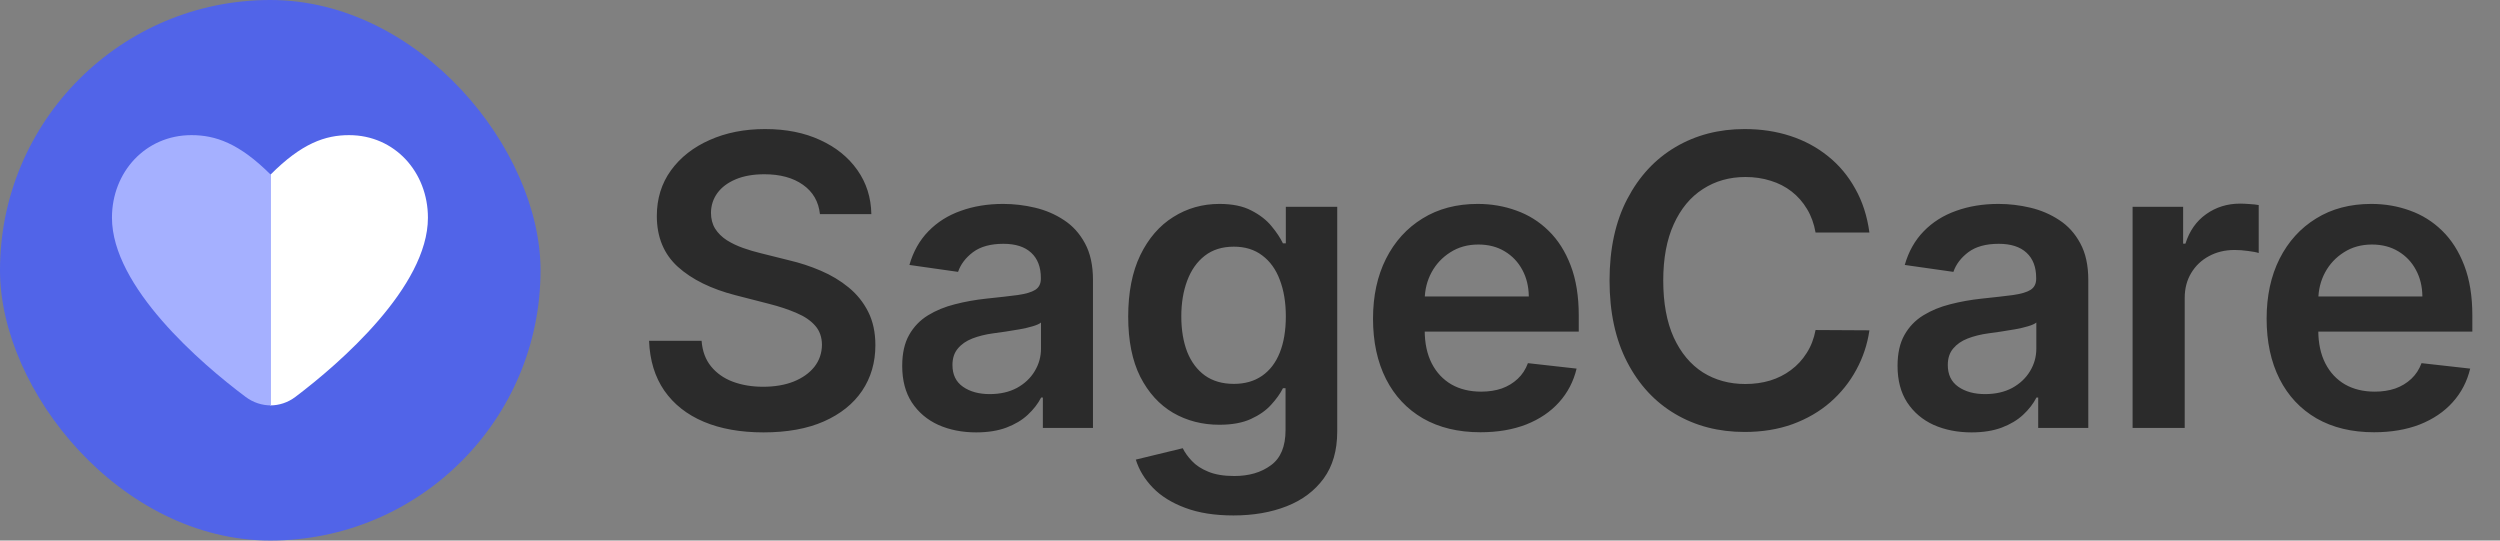 <svg width="111" height="24" viewBox="0 0 111 24" fill="none" xmlns="http://www.w3.org/2000/svg">
<rect x="0" y="0" width="111" height="24" fill="#808080" stroke="none"/>
<rect width="24" height="24" rx="12" fill="#5164E8"/>
<path fill-rule="evenodd" clip-rule="evenodd" d="M12 18C12.39 18 12.78 17.875 13.113 17.624C15.087 16.135 19 12.73 19 9.667C19 7.642 17.526 6 15.5 6C14.45 6 13.4 6.353 12 7.765V18Z" fill="white"/>
<path fill-rule="evenodd" clip-rule="evenodd" d="M12.029 18C11.636 18 11.243 17.875 10.908 17.624C8.916 16.135 4.971 12.73 4.971 9.667C4.971 7.642 6.457 6 8.5 6C9.559 6 10.618 6.353 12.029 7.765V18Z" fill="#A5B0FF"/>
<path d="M36.406 9.508C36.346 8.95 36.094 8.515 35.651 8.204C35.212 7.893 34.641 7.737 33.938 7.737C33.444 7.737 33.02 7.812 32.666 7.961C32.312 8.11 32.042 8.312 31.854 8.568C31.667 8.824 31.571 9.116 31.567 9.444C31.567 9.717 31.629 9.953 31.752 10.153C31.88 10.354 32.053 10.524 32.27 10.665C32.487 10.801 32.728 10.916 32.992 11.01C33.256 11.104 33.523 11.182 33.791 11.246L35.019 11.553C35.513 11.668 35.988 11.824 36.444 12.02C36.904 12.216 37.315 12.463 37.678 12.761C38.044 13.06 38.334 13.42 38.547 13.842C38.76 14.264 38.867 14.758 38.867 15.325C38.867 16.092 38.67 16.767 38.278 17.351C37.886 17.93 37.32 18.384 36.578 18.712C35.841 19.036 34.948 19.198 33.9 19.198C32.881 19.198 31.997 19.041 31.247 18.725C30.501 18.41 29.918 17.95 29.496 17.345C29.078 16.739 28.852 16.002 28.818 15.133H31.151C31.185 15.589 31.326 15.968 31.573 16.271C31.82 16.573 32.142 16.799 32.538 16.948C32.939 17.097 33.386 17.172 33.881 17.172C34.396 17.172 34.848 17.095 35.236 16.942C35.628 16.784 35.935 16.567 36.156 16.29C36.378 16.009 36.491 15.68 36.495 15.305C36.491 14.964 36.391 14.683 36.195 14.462C35.999 14.236 35.724 14.048 35.37 13.899C35.021 13.746 34.611 13.609 34.143 13.49L32.653 13.107C31.575 12.829 30.723 12.41 30.097 11.847C29.474 11.28 29.163 10.528 29.163 9.591C29.163 8.82 29.372 8.144 29.79 7.565C30.212 6.985 30.785 6.536 31.509 6.216C32.234 5.892 33.054 5.73 33.97 5.73C34.899 5.73 35.713 5.892 36.412 6.216C37.115 6.536 37.667 6.981 38.068 7.552C38.468 8.119 38.675 8.771 38.688 9.508H36.406ZM43.344 19.198C42.721 19.198 42.161 19.087 41.663 18.866C41.168 18.64 40.776 18.308 40.486 17.869C40.201 17.43 40.058 16.889 40.058 16.245C40.058 15.691 40.16 15.233 40.365 14.871C40.569 14.508 40.849 14.219 41.202 14.001C41.556 13.784 41.955 13.62 42.398 13.509C42.845 13.394 43.307 13.311 43.785 13.26C44.36 13.2 44.827 13.147 45.185 13.1C45.542 13.049 45.803 12.972 45.964 12.87C46.131 12.764 46.214 12.599 46.214 12.378V12.339C46.214 11.858 46.071 11.485 45.785 11.221C45.5 10.957 45.089 10.825 44.552 10.825C43.985 10.825 43.535 10.948 43.203 11.195C42.875 11.443 42.653 11.734 42.538 12.071L40.378 11.764C40.548 11.168 40.83 10.669 41.221 10.268C41.614 9.864 42.093 9.561 42.66 9.361C43.227 9.156 43.853 9.054 44.539 9.054C45.012 9.054 45.483 9.109 45.952 9.22C46.42 9.331 46.849 9.514 47.236 9.77C47.624 10.021 47.935 10.364 48.17 10.799C48.408 11.234 48.528 11.777 48.528 12.429V19H46.303V17.651H46.227C46.086 17.924 45.888 18.18 45.632 18.418C45.381 18.653 45.063 18.842 44.68 18.987C44.3 19.128 43.855 19.198 43.344 19.198ZM43.944 17.498C44.409 17.498 44.812 17.406 45.153 17.223C45.493 17.035 45.756 16.788 45.939 16.482C46.126 16.175 46.22 15.84 46.22 15.478V14.321C46.148 14.381 46.024 14.436 45.849 14.487C45.679 14.538 45.487 14.583 45.274 14.621C45.061 14.66 44.85 14.694 44.641 14.724C44.432 14.754 44.251 14.779 44.098 14.8C43.753 14.847 43.444 14.924 43.171 15.03C42.898 15.137 42.683 15.286 42.526 15.478C42.368 15.665 42.289 15.908 42.289 16.207C42.289 16.633 42.444 16.954 42.756 17.172C43.067 17.389 43.463 17.498 43.944 17.498ZM54.764 22.886C53.933 22.886 53.219 22.773 52.623 22.548C52.026 22.326 51.547 22.028 51.185 21.653C50.822 21.278 50.571 20.862 50.43 20.406L52.514 19.901C52.608 20.093 52.744 20.283 52.923 20.47C53.102 20.662 53.343 20.82 53.646 20.943C53.952 21.071 54.338 21.135 54.803 21.135C55.459 21.135 56.002 20.975 56.432 20.655C56.863 20.34 57.078 19.82 57.078 19.096V17.236H56.963C56.844 17.474 56.669 17.72 56.439 17.971C56.213 18.222 55.913 18.433 55.538 18.604C55.167 18.774 54.7 18.859 54.138 18.859C53.383 18.859 52.7 18.683 52.086 18.329C51.477 17.971 50.991 17.438 50.629 16.731C50.271 16.019 50.092 15.129 50.092 14.059C50.092 12.981 50.271 12.071 50.629 11.329C50.991 10.584 51.479 10.019 52.092 9.636C52.706 9.248 53.39 9.054 54.144 9.054C54.719 9.054 55.193 9.152 55.563 9.348C55.938 9.54 56.236 9.772 56.458 10.045C56.68 10.313 56.848 10.567 56.963 10.805H57.091V9.182H59.373V19.16C59.373 19.999 59.173 20.694 58.772 21.244C58.371 21.793 57.824 22.204 57.129 22.477C56.435 22.75 55.646 22.886 54.764 22.886ZM54.783 17.044C55.273 17.044 55.691 16.925 56.036 16.686C56.381 16.447 56.644 16.104 56.822 15.657C57.001 15.21 57.091 14.673 57.091 14.046C57.091 13.428 57.001 12.887 56.822 12.423C56.648 11.958 56.388 11.598 56.043 11.342C55.702 11.082 55.282 10.952 54.783 10.952C54.268 10.952 53.837 11.087 53.492 11.355C53.147 11.624 52.887 11.992 52.712 12.461C52.538 12.925 52.45 13.454 52.45 14.046C52.45 14.647 52.538 15.173 52.712 15.625C52.891 16.072 53.153 16.422 53.499 16.673C53.848 16.921 54.276 17.044 54.783 17.044ZM65.731 19.192C64.746 19.192 63.896 18.987 63.181 18.578C62.469 18.165 61.921 17.581 61.538 16.827C61.154 16.068 60.962 15.175 60.962 14.148C60.962 13.139 61.154 12.252 61.538 11.489C61.925 10.722 62.467 10.126 63.161 9.7C63.856 9.269 64.672 9.054 65.609 9.054C66.215 9.054 66.786 9.152 67.323 9.348C67.864 9.54 68.341 9.838 68.754 10.243C69.172 10.648 69.5 11.163 69.739 11.79C69.977 12.412 70.097 13.153 70.097 14.014V14.724H62.049V13.164H67.879C67.874 12.721 67.778 12.327 67.591 11.982C67.403 11.632 67.141 11.357 66.805 11.157C66.472 10.957 66.085 10.857 65.641 10.857C65.168 10.857 64.753 10.972 64.395 11.202C64.037 11.428 63.758 11.726 63.558 12.097C63.362 12.463 63.261 12.866 63.257 13.305V14.666C63.257 15.237 63.362 15.727 63.57 16.136C63.779 16.541 64.071 16.852 64.446 17.07C64.821 17.283 65.26 17.389 65.763 17.389C66.1 17.389 66.404 17.342 66.677 17.249C66.95 17.151 67.186 17.008 67.386 16.82C67.587 16.633 67.738 16.401 67.84 16.124L70.001 16.366C69.864 16.938 69.605 17.436 69.221 17.862C68.842 18.284 68.356 18.612 67.764 18.847C67.171 19.077 66.494 19.192 65.731 19.192ZM83.002 10.326H80.611C80.543 9.934 80.417 9.587 80.234 9.284C80.051 8.977 79.823 8.717 79.55 8.504C79.277 8.291 78.966 8.131 78.617 8.025C78.272 7.914 77.899 7.859 77.498 7.859C76.787 7.859 76.156 8.038 75.606 8.396C75.056 8.749 74.626 9.269 74.315 9.955C74.004 10.637 73.848 11.47 73.848 12.454C73.848 13.456 74.004 14.3 74.315 14.986C74.63 15.668 75.061 16.183 75.606 16.533C76.156 16.878 76.784 17.05 77.492 17.05C77.884 17.05 78.25 16.999 78.591 16.897C78.936 16.791 79.245 16.635 79.518 16.43C79.795 16.226 80.027 15.974 80.215 15.676C80.407 15.378 80.539 15.037 80.611 14.653L83.002 14.666C82.912 15.288 82.718 15.872 82.42 16.418C82.126 16.963 81.74 17.445 81.263 17.862C80.786 18.276 80.228 18.599 79.588 18.834C78.949 19.064 78.24 19.179 77.46 19.179C76.309 19.179 75.282 18.913 74.379 18.38C73.475 17.847 72.764 17.078 72.244 16.072C71.724 15.067 71.464 13.861 71.464 12.454C71.464 11.044 71.726 9.838 72.25 8.837C72.775 7.831 73.488 7.062 74.392 6.529C75.295 5.996 76.318 5.73 77.46 5.73C78.189 5.73 78.866 5.832 79.493 6.037C80.119 6.241 80.677 6.542 81.167 6.938C81.657 7.33 82.06 7.812 82.375 8.383C82.695 8.95 82.904 9.597 83.002 10.326ZM87.537 19.198C86.914 19.198 86.354 19.087 85.855 18.866C85.361 18.64 84.969 18.308 84.679 17.869C84.394 17.43 84.251 16.889 84.251 16.245C84.251 15.691 84.353 15.233 84.558 14.871C84.762 14.508 85.041 14.219 85.395 14.001C85.749 13.784 86.147 13.62 86.59 13.509C87.038 13.394 87.5 13.311 87.978 13.26C88.553 13.2 89.019 13.147 89.377 13.1C89.735 13.049 89.995 12.972 90.157 12.87C90.323 12.764 90.406 12.599 90.406 12.378V12.339C90.406 11.858 90.264 11.485 89.978 11.221C89.693 10.957 89.281 10.825 88.745 10.825C88.178 10.825 87.728 10.948 87.396 11.195C87.068 11.443 86.846 11.734 86.731 12.071L84.571 11.764C84.741 11.168 85.022 10.669 85.414 10.268C85.806 9.864 86.286 9.561 86.853 9.361C87.419 9.156 88.046 9.054 88.732 9.054C89.205 9.054 89.676 9.109 90.144 9.22C90.613 9.331 91.041 9.514 91.429 9.77C91.817 10.021 92.128 10.364 92.362 10.799C92.601 11.234 92.72 11.777 92.72 12.429V19H90.496V17.651H90.419C90.279 17.924 90.081 18.18 89.825 18.418C89.573 18.653 89.256 18.842 88.872 18.987C88.493 19.128 88.048 19.198 87.537 19.198ZM88.137 17.498C88.602 17.498 89.004 17.406 89.345 17.223C89.686 17.035 89.948 16.788 90.132 16.482C90.319 16.175 90.413 15.84 90.413 15.478V14.321C90.34 14.381 90.217 14.436 90.042 14.487C89.872 14.538 89.68 14.583 89.467 14.621C89.254 14.66 89.043 14.694 88.834 14.724C88.625 14.754 88.444 14.779 88.291 14.8C87.946 14.847 87.637 14.924 87.364 15.03C87.091 15.137 86.876 15.286 86.718 15.478C86.561 15.665 86.482 15.908 86.482 16.207C86.482 16.633 86.637 16.954 86.948 17.172C87.26 17.389 87.656 17.498 88.137 17.498ZM94.687 19V9.182H96.931V10.818H97.033C97.212 10.251 97.519 9.815 97.954 9.508C98.392 9.197 98.893 9.041 99.456 9.041C99.583 9.041 99.726 9.048 99.884 9.06C100.046 9.069 100.18 9.084 100.287 9.105V11.234C100.189 11.2 100.033 11.17 99.82 11.144C99.611 11.114 99.409 11.099 99.213 11.099C98.791 11.099 98.412 11.191 98.075 11.374C97.743 11.553 97.48 11.803 97.289 12.122C97.097 12.442 97.001 12.81 97.001 13.228V19H94.687ZM105.406 19.192C104.422 19.192 103.572 18.987 102.856 18.578C102.144 18.165 101.596 17.581 101.213 16.827C100.829 16.068 100.638 15.175 100.638 14.148C100.638 13.139 100.829 12.252 101.213 11.489C101.601 10.722 102.142 10.126 102.837 9.7C103.531 9.269 104.347 9.054 105.285 9.054C105.89 9.054 106.461 9.152 106.998 9.348C107.539 9.54 108.016 9.838 108.43 10.243C108.847 10.648 109.175 11.163 109.414 11.79C109.653 12.412 109.772 13.153 109.772 14.014V14.724H101.724V13.164H107.554C107.55 12.721 107.454 12.327 107.266 11.982C107.079 11.632 106.817 11.357 106.48 11.157C106.148 10.957 105.76 10.857 105.317 10.857C104.844 10.857 104.428 10.972 104.07 11.202C103.712 11.428 103.433 11.726 103.233 12.097C103.037 12.463 102.937 12.866 102.932 13.305V14.666C102.932 15.237 103.037 15.727 103.246 16.136C103.454 16.541 103.746 16.852 104.121 17.07C104.496 17.283 104.935 17.389 105.438 17.389C105.775 17.389 106.079 17.342 106.352 17.249C106.625 17.151 106.861 17.008 107.062 16.82C107.262 16.633 107.413 16.401 107.516 16.124L109.676 16.366C109.54 16.938 109.28 17.436 108.896 17.862C108.517 18.284 108.031 18.612 107.439 18.847C106.846 19.077 106.169 19.192 105.406 19.192Z" fill="#2B2B2B"/>
</svg>
